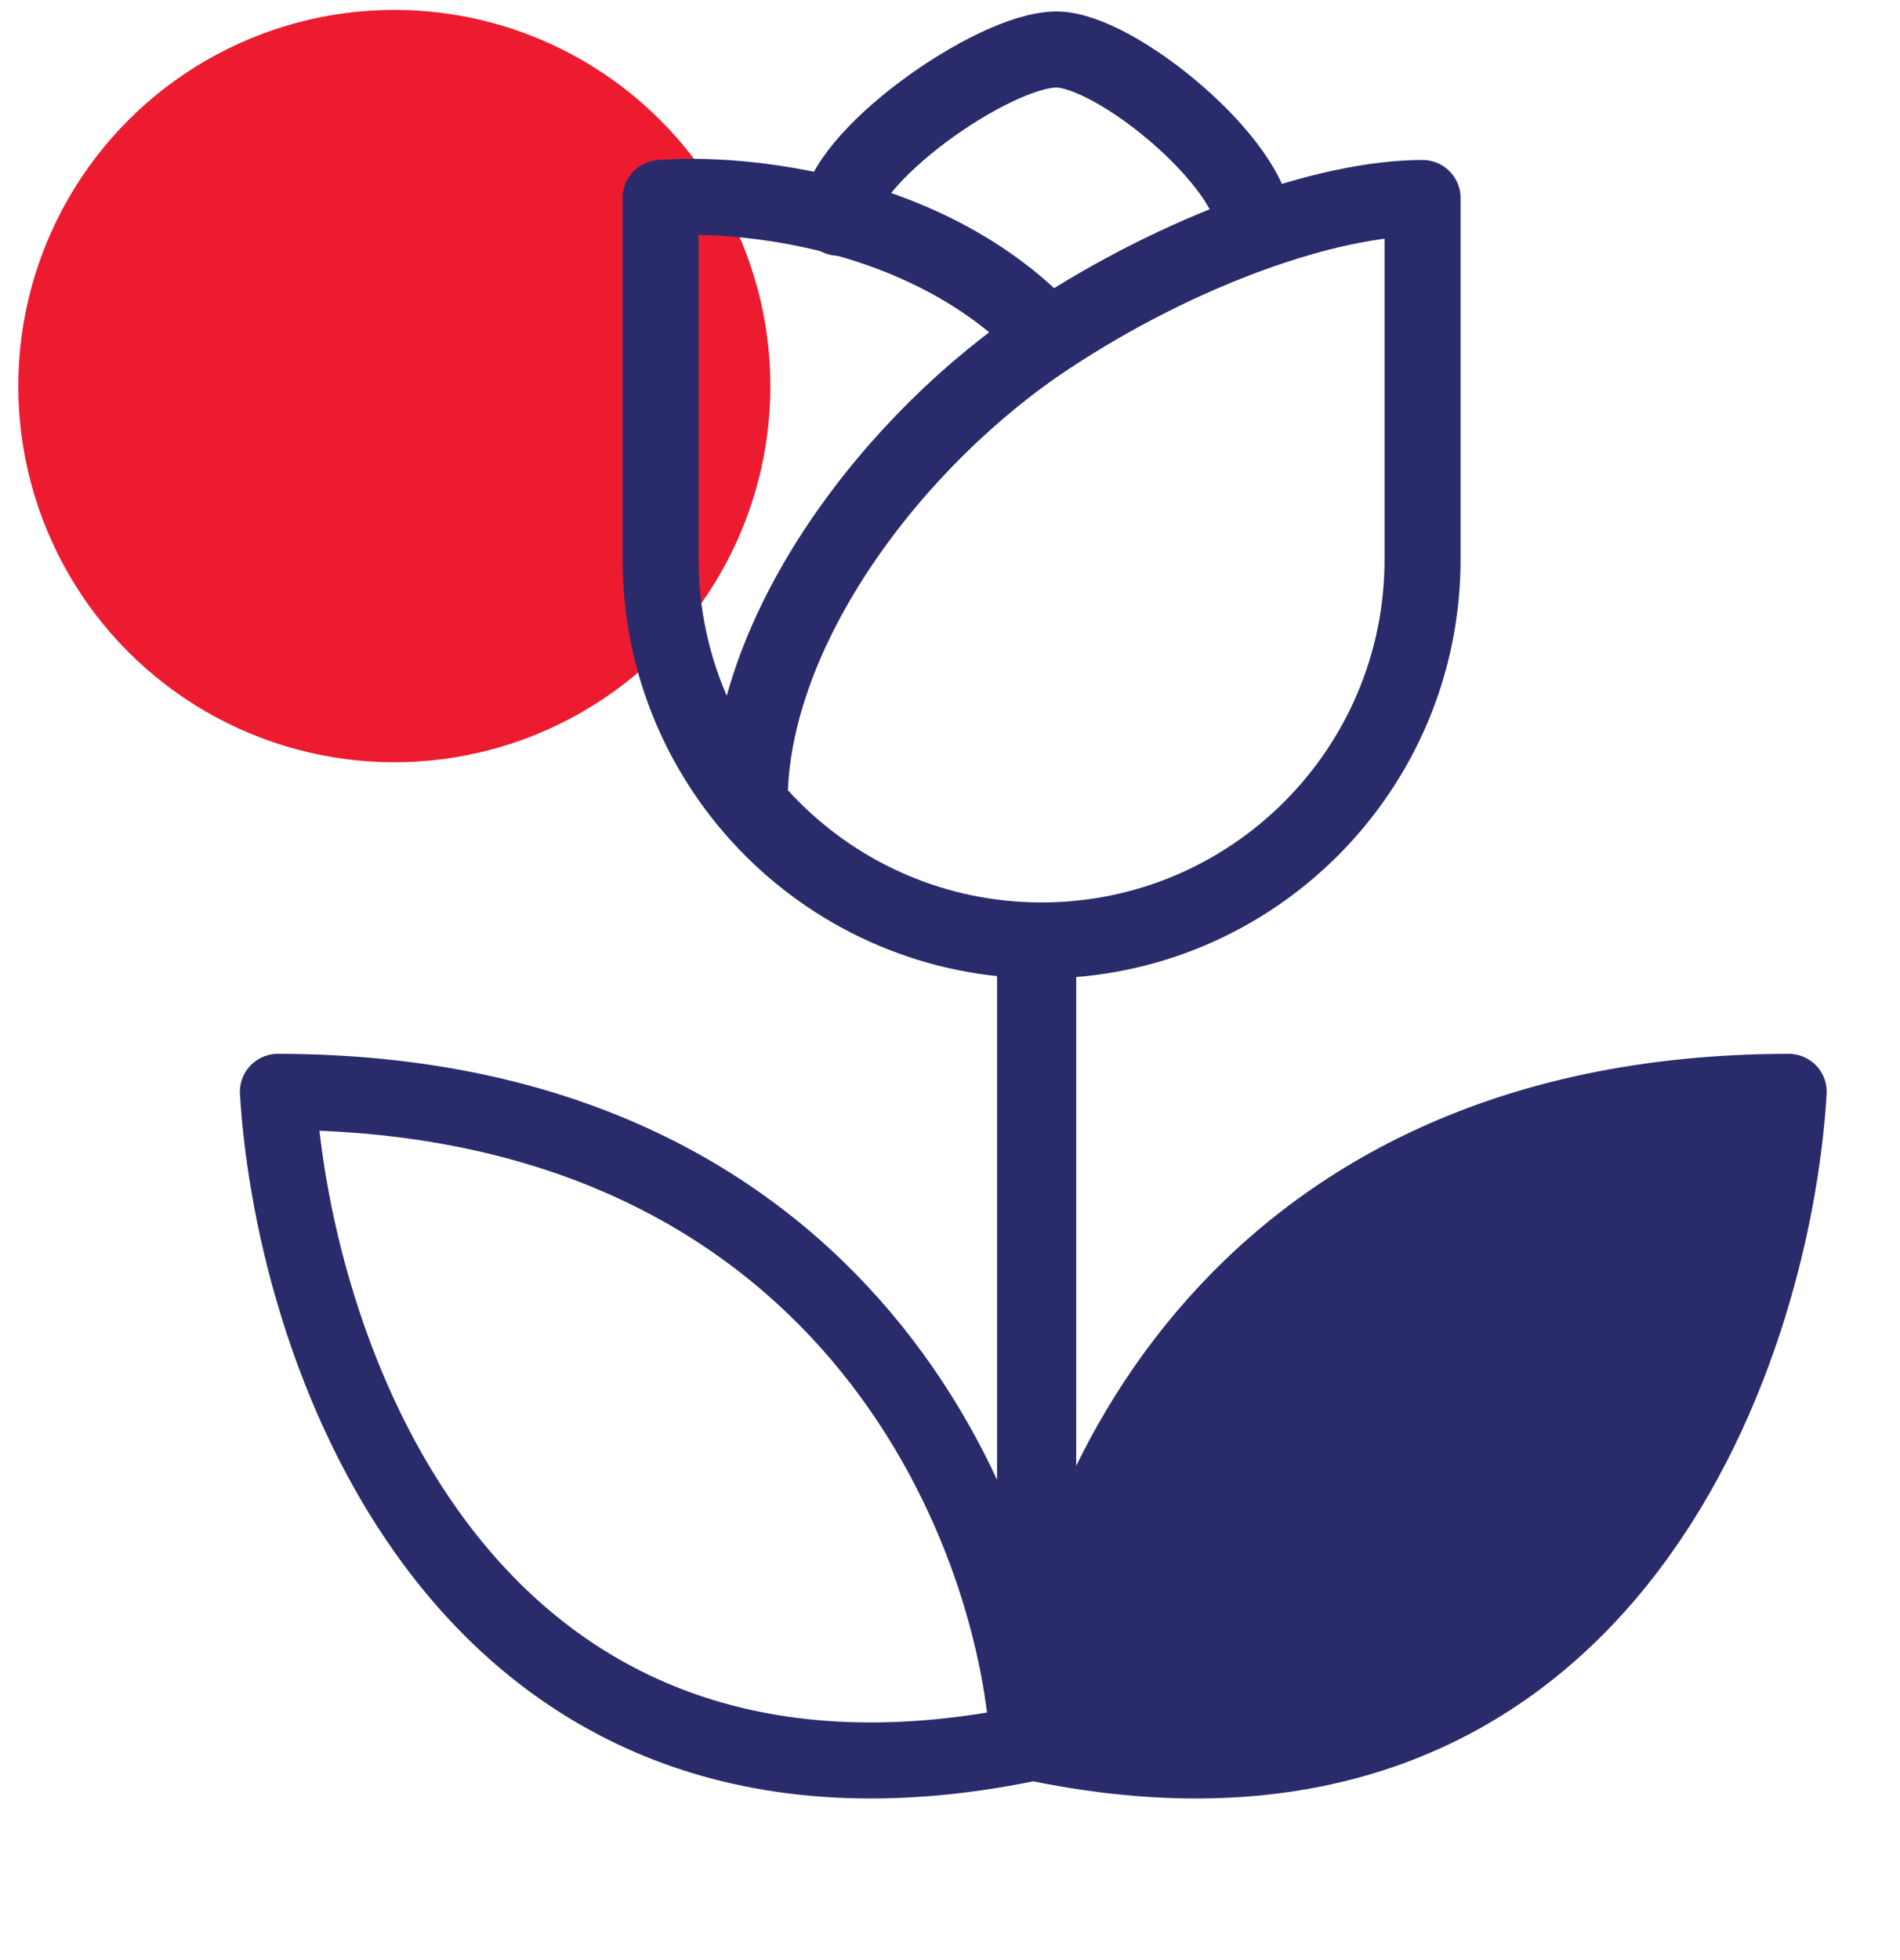 <svg width="96" height="99" viewBox="0 0 96 99" fill="none" xmlns="http://www.w3.org/2000/svg">
<circle cx="19.924" cy="19.5" r="19" fill="#ED1B2F"/>
<path d="M52.473 88.066C53.131 77.107 61.633 55.18 90.377 55.146C89.573 68.54 80.867 93.876 52.473 88.066Z" fill="#2A2B6B" stroke="#2A2B6B" stroke-width="3.84" stroke-linecap="round" stroke-linejoin="round"/>
<path d="M51.945 88.066C51.287 77.107 42.785 55.18 14.041 55.146C14.845 68.54 23.551 93.876 51.945 88.066Z" stroke="#2A2B6B" stroke-width="3.84" stroke-linecap="round" stroke-linejoin="round"/>
<rect x="50.377" y="47.5" width="4" height="42" fill="#2A2B6B"/>
<path d="M37.877 40.5C37.877 31.827 45.135 22.183 52.997 17M52.997 17C59.639 12.621 67.069 10 71.877 10V28.25C71.877 38.881 63.258 47.5 52.627 47.5V47.5C41.995 47.5 33.377 38.881 33.377 28.25V10C37.457 9.667 47.092 10.6 52.997 17Z" stroke="#2A2B6B" stroke-width="3.84" stroke-linecap="round" stroke-linejoin="round"/>
<path d="M42.377 11C42.377 8 50.177 2.5 53.377 2.5C56.377 2.5 63.377 8.3 63.377 11.5" stroke="#2A2B6B" stroke-width="3.84" stroke-linecap="round" stroke-linejoin="round"/>
</svg>
